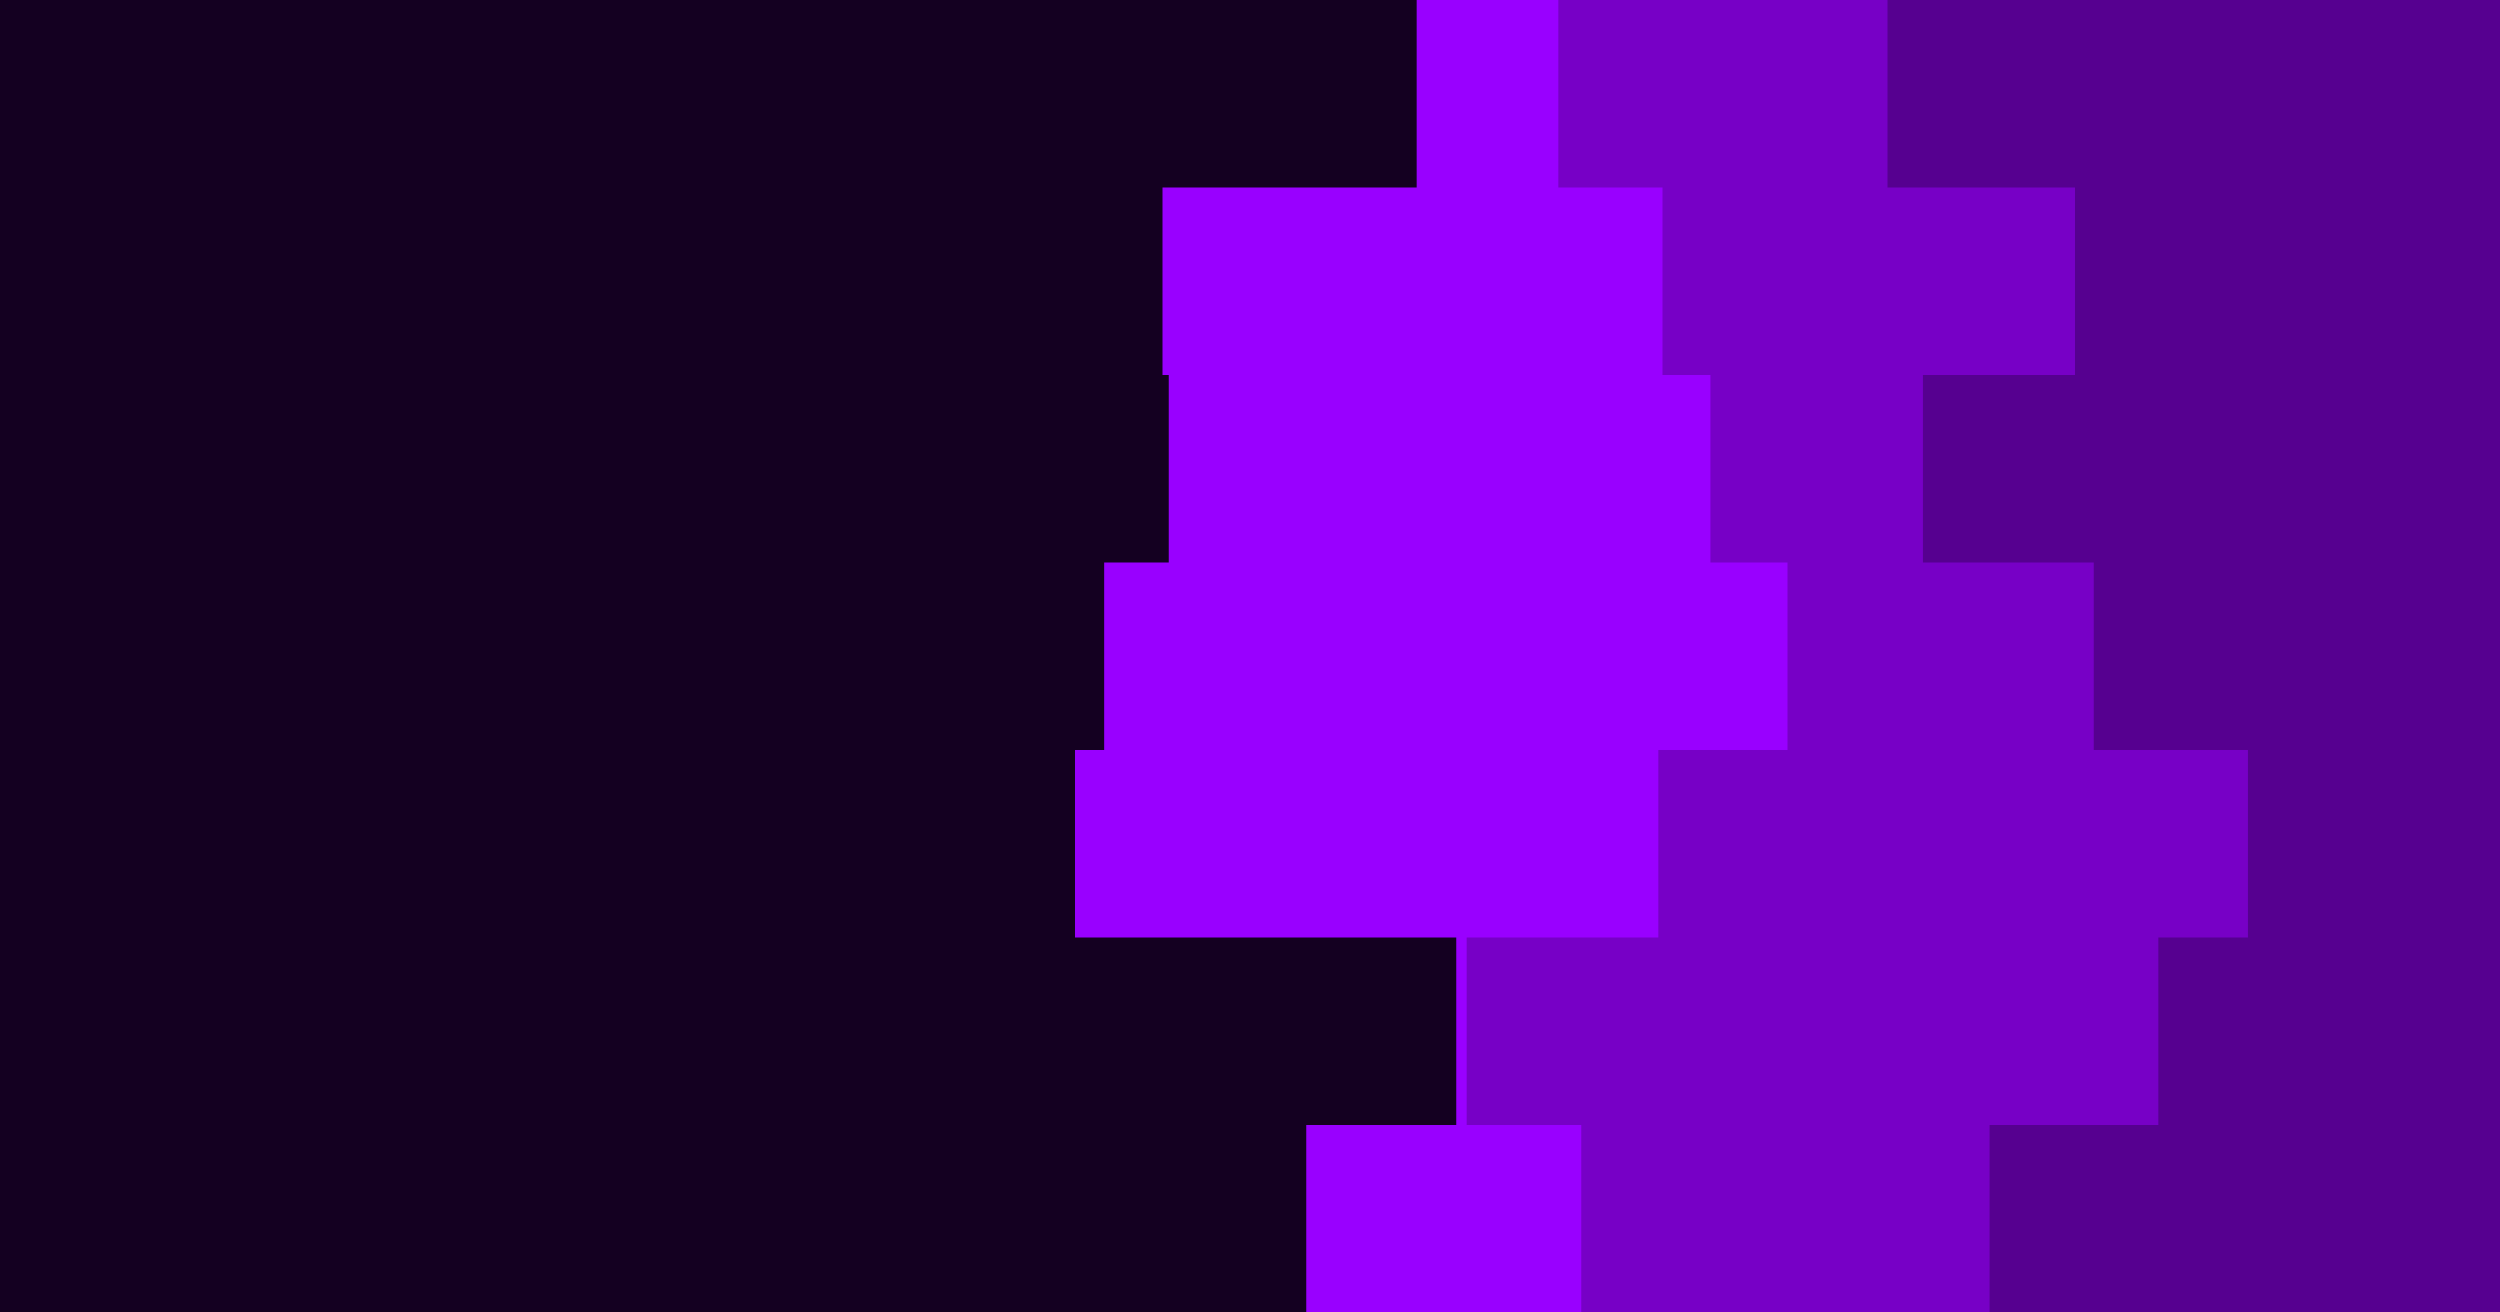 <svg id="visual" viewBox="0 0 1200 630" width="1200" height="630" xmlns="http://www.w3.org/2000/svg" xmlns:xlink="http://www.w3.org/1999/xlink" version="1.1"><rect x="0" y="0" width="1200" height="630" fill="#140021"></rect><path d="M643 630L627 630L627 540L699 540L699 450L516 450L516 360L530 360L530 270L561 270L561 180L558 180L558 90L680 90L680 0L1200 0L1200 90L1200 90L1200 180L1200 180L1200 270L1200 270L1200 360L1200 360L1200 450L1200 450L1200 540L1200 540L1200 630L1200 630Z" fill="#9900ff"></path><path d="M899 630L759 630L759 540L704 540L704 450L796 450L796 360L858 360L858 270L821 270L821 180L798 180L798 90L748 90L748 0L1200 0L1200 90L1200 90L1200 180L1200 180L1200 270L1200 270L1200 360L1200 360L1200 450L1200 450L1200 540L1200 540L1200 630L1200 630Z" fill="#7700c6"></path><path d="M1055 630L955 630L955 540L1036 540L1036 450L1079 450L1079 360L1005 360L1005 270L923 270L923 180L996 180L996 90L906 90L906 0L1200 0L1200 90L1200 90L1200 180L1200 180L1200 270L1200 270L1200 360L1200 360L1200 450L1200 450L1200 540L1200 540L1200 630L1200 630Z" fill="#560090"></path></svg>